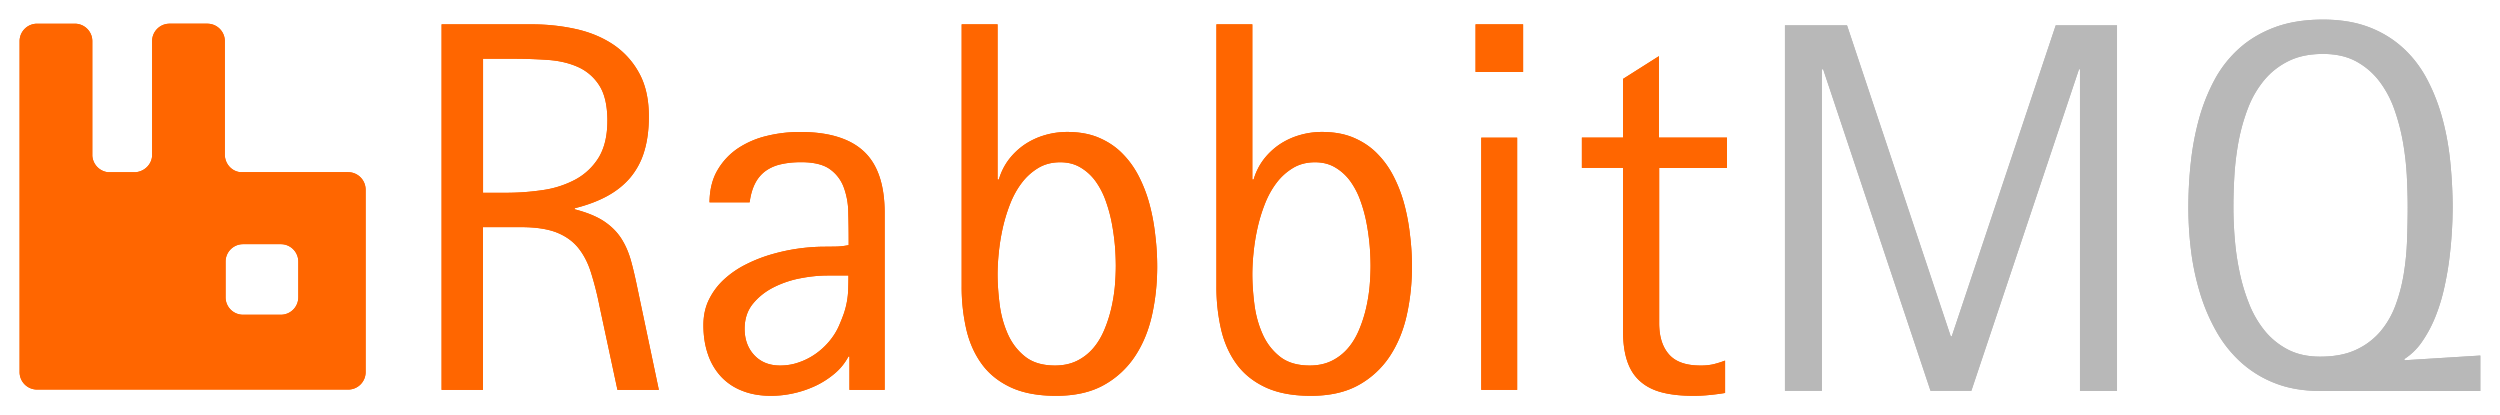 <?xml version="1.0" encoding="UTF-8" standalone="no"?>
<svg
   width="637.905"
   height="106"
   version="1.1"
   id="svg2199"
   xmlns="http://www.w3.org/2000/svg"
   xmlns:svg="http://www.w3.org/2000/svg">
  <defs
     id="defs2203" />
  <g
     fill="none"
     id="g2197"
     transform="matrix(3.665,0,0,3.665,4.839,4.633)">
    <path
       d="m 22.915,10.723 a 1.22,1.22 0 0 1 1.22,1.214 v 12.705 c 0,0.669 -0.541,1.215 -1.214,1.215 H 1.259 A 1.215,1.215 0 0 1 0.044,24.642 V 1.601 c 0,-0.668 0.541,-1.214 1.216,-1.214 h 2.633 c 0.668,0 1.214,0.54 1.214,1.214 V 9.58 a 1.231,1.231 0 0 0 1.066,1.143 h 1.97 C 8.74,10.668 9.237,10.182 9.27,9.58 V 1.6 c 0,-0.668 0.54,-1.214 1.214,-1.214 h 2.633 c 0.668,0 1.215,0.54 1.215,1.214 v 7.896 c 0,0.624 0.458,1.154 1.06,1.226 h 7.524 z m -3.467,8.713 V 16.95 c 0,-0.668 -0.54,-1.215 -1.214,-1.215 H 15.6 c -0.668,0 -1.215,0.541 -1.215,1.215 v 2.485 c 0,0.668 0.541,1.214 1.215,1.214 h 2.633 c 0.668,0 1.214,-0.54 1.214,-1.214 z m 22.22,6.444 -1.259,-5.876 a 21.833,21.833 0 0 0 -0.596,-2.33 c -0.215,-0.679 -0.52,-1.248 -0.9,-1.711 -0.386,-0.464 -0.889,-0.812 -1.513,-1.055 -0.623,-0.237 -1.44,-0.359 -2.45,-0.359 h -2.645 v 11.33 H 29.424 V 0.431 h 6.304 c 1.043,0 2.053,0.11 3.036,0.325 0.977,0.216 1.844,0.575 2.595,1.072 a 5.595,5.595 0 0 1 1.81,1.982 c 0.458,0.823 0.685,1.833 0.685,3.037 0,0.922 -0.11,1.739 -0.326,2.44 a 5.084,5.084 0 0 1 -0.972,1.817 c -0.43,0.508 -0.971,0.938 -1.611,1.286 -0.64,0.348 -1.397,0.63 -2.258,0.845 v 0.072 c 0.839,0.215 1.512,0.491 2.015,0.817 0.502,0.331 0.905,0.723 1.209,1.182 0.298,0.458 0.53,0.982 0.695,1.573 0.166,0.591 0.32,1.27 0.475,2.027 l 1.468,6.973 H 41.668 Z M 40.967,7.15 c 0,-1.054 -0.188,-1.877 -0.558,-2.457 A 3.387,3.387 0 0 0 38.935,3.407 C 38.322,3.131 37.627,2.965 36.848,2.91 A 33.901,33.901 0 0 0 34.453,2.827 H 32.31 v 9.331 h 1.584 c 0.867,0 1.717,-0.06 2.567,-0.187 a 6.89,6.89 0 0 0 2.269,-0.73 4.297,4.297 0 0 0 1.623,-1.523 C 40.756,9.061 40.966,8.205 40.966,7.15 Z M 57.82,25.88 v -2.325 h -0.071 a 3.97,3.97 0 0 1 -0.972,1.198 c -0.409,0.342 -0.856,0.63 -1.342,0.856 a 7.332,7.332 0 0 1 -1.529,0.513 7.268,7.268 0 0 1 -1.54,0.171 c -0.756,0 -1.43,-0.116 -2.015,-0.353 A 3.92,3.92 0 0 1 48.877,24.952 4.291,4.291 0 0 1 47.967,23.4 c -0.21,-0.607 -0.315,-1.28 -0.315,-2.026 0,-0.674 0.132,-1.27 0.397,-1.8 0.265,-0.53 0.613,-0.994 1.055,-1.397 a 6.613,6.613 0 0 1 1.523,-1.038 c 0.58,-0.293 1.176,-0.525 1.794,-0.702 a 13.376,13.376 0 0 1 3.61,-0.525 c 0.299,0 0.591,-0.005 0.867,-0.01 0.276,-0.006 0.563,-0.039 0.867,-0.1 v -0.375 c 0,-0.646 -0.011,-1.292 -0.028,-1.938 a 5.16,5.16 0 0 0 -0.325,-1.74 2.68,2.68 0 0 0 -0.972,-1.247 c -0.447,-0.315 -1.115,-0.475 -1.987,-0.475 -0.519,0 -0.983,0.05 -1.397,0.144 a 2.908,2.908 0 0 0 -1.07,0.463 2.429,2.429 0 0 0 -0.73,0.862 c -0.187,0.359 -0.314,0.8 -0.386,1.325 h -2.793 c 0.01,-0.89 0.199,-1.64 0.568,-2.258 a 4.63,4.63 0 0 1 1.43,-1.513 6.262,6.262 0 0 1 2.01,-0.856 9.677,9.677 0 0 1 2.296,-0.27 c 1.993,0 3.472,0.452 4.438,1.352 0.967,0.9 1.452,2.33 1.452,4.285 v 12.318 h -2.45 z m -1.55,-7.963 c -0.564,0 -1.182,0.061 -1.845,0.188 a 7.07,7.07 0 0 0 -1.866,0.624 c -0.58,0.293 -1.06,0.668 -1.451,1.143 -0.392,0.475 -0.586,1.06 -0.586,1.756 0,0.745 0.227,1.358 0.674,1.838 0.453,0.48 1.049,0.718 1.794,0.718 0.442,0 0.872,-0.066 1.28,-0.21 a 4.57,4.57 0 0 0 1.143,-0.568 4.9,4.9 0 0 0 0.966,-0.867 c 0.288,-0.337 0.525,-0.702 0.702,-1.1 0.143,-0.325 0.259,-0.623 0.353,-0.888 A 5.766,5.766 0 0 0 57.732,18.9 c 0.011,-0.287 0.017,-0.618 0.017,-0.988 h -1.48 v 0.005 z m 22.975,-0.629 c 0,1.154 -0.116,2.27 -0.353,3.351 -0.238,1.083 -0.63,2.043 -1.182,2.883 a 6.183,6.183 0 0 1 -2.17,2.015 c -0.894,0.502 -2.009,0.756 -3.34,0.756 -1.236,0 -2.274,-0.193 -3.113,-0.574 -0.839,-0.386 -1.518,-0.916 -2.026,-1.601 -0.507,-0.685 -0.877,-1.49 -1.098,-2.424 A 13.128,13.128 0 0 1 65.632,18.657 V 0.431 h 2.5 v 10.805 h 0.089 a 4.29,4.29 0 0 1 0.7,-1.402 4.78,4.78 0 0 1 1.1,-1.038 5.031,5.031 0 0 1 1.385,-0.646 5.492,5.492 0 0 1 1.568,-0.227 c 0.839,0 1.579,0.133 2.213,0.403 0.635,0.271 1.187,0.64 1.645,1.11 0.464,0.47 0.85,1.01 1.16,1.63 a 9.8,9.8 0 0 1 0.74,1.97 c 0.182,0.696 0.309,1.408 0.386,2.137 0.088,0.723 0.127,1.43 0.127,2.115 z m -2.882,-0.066 a 18.4,18.4 0 0 0 -0.06,-1.375 16.056,16.056 0 0 0 -0.216,-1.563 c -0.1,-0.535 -0.243,-1.055 -0.425,-1.562 a 5.438,5.438 0 0 0 -0.701,-1.359 3.458,3.458 0 0 0 -1.043,-0.96 c -0.409,-0.249 -0.884,-0.37 -1.425,-0.37 -0.574,0 -1.087,0.132 -1.529,0.397 a 4.058,4.058 0 0 0 -1.153,1.044 c -0.326,0.43 -0.597,0.922 -0.812,1.474 a 11.448,11.448 0 0 0 -0.513,1.69 14.496,14.496 0 0 0 -0.27,1.689 14.994,14.994 0 0 0 -0.084,1.474 c 0,0.674 0.05,1.38 0.144,2.12 0.094,0.746 0.287,1.436 0.568,2.071 0.282,0.635 0.685,1.16 1.21,1.574 0.524,0.414 1.214,0.618 2.08,0.618 0.575,0 1.083,-0.11 1.524,-0.326 a 3.555,3.555 0 0 0 1.126,-0.872 c 0.315,-0.364 0.569,-0.79 0.773,-1.27 0.204,-0.48 0.365,-0.977 0.486,-1.49 0.121,-0.514 0.204,-1.033 0.254,-1.547 0.044,-0.513 0.066,-1 0.066,-1.457 z m 20.619,0.066 c 0,1.154 -0.116,2.27 -0.354,3.351 -0.237,1.083 -0.629,2.043 -1.18,2.883 a 6.183,6.183 0 0 1 -2.17,2.015 c -0.895,0.502 -2.01,0.756 -3.34,0.756 -1.237,0 -2.275,-0.193 -3.114,-0.574 C 85.985,25.333 85.306,24.803 84.798,24.118 84.29,23.433 83.921,22.628 83.7,21.694 A 13.128,13.128 0 0 1 83.369,18.657 V 0.431 h 2.5 v 10.805 h 0.089 a 4.29,4.29 0 0 1 0.7,-1.402 4.78,4.78 0 0 1 1.1,-1.038 5.018,5.018 0 0 1 1.385,-0.646 5.492,5.492 0 0 1 1.568,-0.227 c 0.839,0 1.578,0.133 2.213,0.403 0.635,0.271 1.187,0.64 1.645,1.11 0.464,0.47 0.85,1.01 1.16,1.63 a 9.8,9.8 0 0 1 0.74,1.97 c 0.182,0.696 0.308,1.408 0.386,2.137 0.088,0.723 0.127,1.43 0.127,2.115 z M 94.1,17.222 a 18.4,18.4 0 0 0 -0.06,-1.375 16.056,16.056 0 0 0 -0.216,-1.563 c -0.1,-0.535 -0.243,-1.055 -0.425,-1.562 a 5.438,5.438 0 0 0 -0.701,-1.359 3.458,3.458 0 0 0 -1.043,-0.96 c -0.409,-0.249 -0.884,-0.37 -1.425,-0.37 -0.574,0 -1.087,0.132 -1.529,0.397 a 4.058,4.058 0 0 0 -1.154,1.044 c -0.325,0.43 -0.596,0.922 -0.811,1.474 a 11.448,11.448 0 0 0 -0.513,1.69 14.496,14.496 0 0 0 -0.27,1.689 14.994,14.994 0 0 0 -0.084,1.474 c 0,0.674 0.05,1.38 0.144,2.12 0.094,0.746 0.287,1.436 0.568,2.071 0.282,0.635 0.685,1.16 1.21,1.574 0.524,0.414 1.214,0.618 2.08,0.618 0.575,0 1.083,-0.11 1.524,-0.326 a 3.555,3.555 0 0 0 1.126,-0.872 c 0.315,-0.364 0.569,-0.79 0.773,-1.27 a 9.3,9.3 0 0 0 0.486,-1.49 c 0.121,-0.514 0.204,-1.033 0.254,-1.547 0.044,-0.513 0.066,-1 0.066,-1.457 z M 101.41,3.744 V 0.43 h 3.311 v 3.313 h -3.312 z m 0.397,22.135 V 8.321 h 2.5 V 25.879 Z M 114.194,10.425 V 21.23 c 0,0.939 0.227,1.662 0.685,2.181 0.458,0.52 1.187,0.773 2.186,0.773 a 4,4 0 0 0 0.883,-0.083 6.9,6.9 0 0 0 0.834,-0.26 v 2.254 c -0.37,0.06 -0.74,0.11 -1.11,0.143 -0.364,0.039 -0.734,0.055 -1.11,0.055 -0.828,0 -1.545,-0.077 -2.152,-0.232 -0.608,-0.154 -1.116,-0.408 -1.524,-0.767 -0.409,-0.353 -0.712,-0.817 -0.91,-1.397 -0.2,-0.58 -0.299,-1.292 -0.299,-2.142 v -11.33 h -2.865 v -2.11 h 2.865 V 4.23 l 2.5,-1.584 v 5.67 h 4.737 v 2.11 h -4.72 z"
       fill="#ff6600"
       id="path2193" />
    <path
       fill="#b8b8b8"
       d="M 143.49,25.949 V 3.559 h -0.07 l -7.492,22.384 h -2.843 L 125.61,3.559 h -0.088 V 25.943 H 122.95 V 0.5 h 4.322 l 7.22,21.65 h 0.072 L 141.802,0.5 h 4.267 v 25.449 z m 16.766,0.008 c -1.187,0 -2.241,-0.177 -3.152,-0.53 a 7.682,7.682 0 0 1 -2.396,-1.458 8.63,8.63 0 0 1 -1.728,-2.17 13.079,13.079 0 0 1 -1.131,-2.655 17.557,17.557 0 0 1 -0.624,-2.938 24.284,24.284 0 0 1 -0.188,-3.015 c 0,-1.054 0.055,-2.109 0.171,-3.158 a 19.3,19.3 0 0 1 0.574,-3.037 c 0.27,-0.977 0.635,-1.877 1.088,-2.722 a 8.07,8.07 0 0 1 1.728,-2.186 c 0.695,-0.619 1.523,-1.105 2.473,-1.458 0.955,-0.353 2.07,-0.53 3.34,-0.53 1.236,0 2.318,0.182 3.251,0.547 a 7.407,7.407 0 0 1 2.396,1.496 c 0.668,0.63 1.22,1.37 1.656,2.225 0.436,0.85 0.784,1.761 1.038,2.728 0.254,0.966 0.43,1.97 0.53,3.014 0.1,1.044 0.155,2.071 0.155,3.081 a 29.544,29.544 0 0 1 -0.243,3.655 21.514,21.514 0 0 1 -0.376,2.071 c -0.16,0.696 -0.37,1.353 -0.624,1.966 a 8.658,8.658 0 0 1 -0.91,1.673 4.27,4.27 0 0 1 -1.231,1.187 l 0.071,0.072 5.24,-0.326 v 2.468 z m 6.05,-12.804 c 0,-0.663 -0.022,-1.386 -0.06,-2.17 a 20.152,20.152 0 0 0 -0.27,-2.358 14.34,14.34 0 0 0 -0.602,-2.286 7.21,7.21 0 0 0 -1.055,-1.965 5.066,5.066 0 0 0 -1.612,-1.37 c -0.635,-0.342 -1.402,-0.513 -2.29,-0.513 -0.94,0 -1.74,0.165 -2.408,0.497 a 5.144,5.144 0 0 0 -1.694,1.33 6.98,6.98 0 0 0 -1.121,1.927 13.39,13.39 0 0 0 -0.651,2.28 c -0.15,0.796 -0.249,1.591 -0.299,2.386 -0.05,0.8 -0.071,1.546 -0.071,2.242 0,0.662 0.027,1.375 0.088,2.142 0.06,0.768 0.166,1.535 0.326,2.308 0.154,0.768 0.375,1.513 0.657,2.23 a 7.184,7.184 0 0 0 1.093,1.911 c 0.447,0.552 0.988,0.994 1.623,1.325 0.635,0.332 1.39,0.497 2.252,0.497 0.972,0 1.8,-0.154 2.479,-0.469 a 4.952,4.952 0 0 0 1.694,-1.259 6.071,6.071 0 0 0 1.066,-1.828 c 0.26,-0.69 0.452,-1.424 0.58,-2.197 0.126,-0.773 0.204,-1.563 0.231,-2.358 0.028,-0.806 0.044,-1.573 0.044,-2.302 z"
       id="path2195" />
  </g>
  <g
     fill="none"
     id="g2274"
     transform="matrix(3.665,0,0,3.665,4.839,4.633)">
    <path
       d="m 22.915,10.723 a 1.22,1.22 0 0 1 1.22,1.214 v 12.705 c 0,0.669 -0.541,1.215 -1.214,1.215 H 1.259 A 1.215,1.215 0 0 1 0.044,24.642 V 1.601 c 0,-0.668 0.541,-1.214 1.216,-1.214 h 2.633 c 0.668,0 1.214,0.54 1.214,1.214 V 9.58 a 1.231,1.231 0 0 0 1.066,1.143 h 1.97 C 8.74,10.668 9.237,10.182 9.27,9.58 V 1.6 c 0,-0.668 0.54,-1.214 1.214,-1.214 h 2.633 c 0.668,0 1.215,0.54 1.215,1.214 v 7.896 c 0,0.624 0.458,1.154 1.06,1.226 h 7.524 z m -3.467,8.713 V 16.95 c 0,-0.668 -0.54,-1.215 -1.214,-1.215 H 15.6 c -0.668,0 -1.215,0.541 -1.215,1.215 v 2.485 c 0,0.668 0.541,1.214 1.215,1.214 h 2.633 c 0.668,0 1.214,-0.54 1.214,-1.214 z m 22.22,6.444 -1.259,-5.876 a 21.833,21.833 0 0 0 -0.596,-2.33 c -0.215,-0.679 -0.52,-1.248 -0.9,-1.711 -0.386,-0.464 -0.889,-0.812 -1.513,-1.055 -0.623,-0.237 -1.44,-0.359 -2.45,-0.359 h -2.645 v 11.33 H 29.424 V 0.431 h 6.304 c 1.043,0 2.053,0.11 3.036,0.325 0.977,0.216 1.844,0.575 2.595,1.072 a 5.595,5.595 0 0 1 1.81,1.982 c 0.458,0.823 0.685,1.833 0.685,3.037 0,0.922 -0.11,1.739 -0.326,2.44 a 5.084,5.084 0 0 1 -0.972,1.817 c -0.43,0.508 -0.971,0.938 -1.611,1.286 -0.64,0.348 -1.397,0.63 -2.258,0.845 v 0.072 c 0.839,0.215 1.512,0.491 2.015,0.817 0.502,0.331 0.905,0.723 1.209,1.182 0.298,0.458 0.53,0.982 0.695,1.573 0.166,0.591 0.32,1.27 0.475,2.027 l 1.468,6.973 H 41.668 Z M 40.967,7.15 c 0,-1.054 -0.188,-1.877 -0.558,-2.457 A 3.387,3.387 0 0 0 38.935,3.407 C 38.322,3.131 37.627,2.965 36.848,2.91 A 33.901,33.901 0 0 0 34.453,2.827 H 32.31 v 9.331 h 1.584 c 0.867,0 1.717,-0.06 2.567,-0.187 a 6.89,6.89 0 0 0 2.269,-0.73 4.297,4.297 0 0 0 1.623,-1.523 C 40.756,9.061 40.966,8.205 40.966,7.15 Z M 57.82,25.88 v -2.325 h -0.071 a 3.97,3.97 0 0 1 -0.972,1.198 c -0.409,0.342 -0.856,0.63 -1.342,0.856 a 7.332,7.332 0 0 1 -1.529,0.513 7.268,7.268 0 0 1 -1.54,0.171 c -0.756,0 -1.43,-0.116 -2.015,-0.353 A 3.92,3.92 0 0 1 48.877,24.952 4.291,4.291 0 0 1 47.967,23.4 c -0.21,-0.607 -0.315,-1.28 -0.315,-2.026 0,-0.674 0.132,-1.27 0.397,-1.8 0.265,-0.53 0.613,-0.994 1.055,-1.397 a 6.613,6.613 0 0 1 1.523,-1.038 c 0.58,-0.293 1.176,-0.525 1.794,-0.702 a 13.376,13.376 0 0 1 3.61,-0.525 c 0.299,0 0.591,-0.005 0.867,-0.01 0.276,-0.006 0.563,-0.039 0.867,-0.1 v -0.375 c 0,-0.646 -0.011,-1.292 -0.028,-1.938 a 5.16,5.16 0 0 0 -0.325,-1.74 2.68,2.68 0 0 0 -0.972,-1.247 c -0.447,-0.315 -1.115,-0.475 -1.987,-0.475 -0.519,0 -0.983,0.05 -1.397,0.144 a 2.908,2.908 0 0 0 -1.07,0.463 2.429,2.429 0 0 0 -0.73,0.862 c -0.187,0.359 -0.314,0.8 -0.386,1.325 h -2.793 c 0.01,-0.89 0.199,-1.64 0.568,-2.258 a 4.63,4.63 0 0 1 1.43,-1.513 6.262,6.262 0 0 1 2.01,-0.856 9.677,9.677 0 0 1 2.296,-0.27 c 1.993,0 3.472,0.452 4.438,1.352 0.967,0.9 1.452,2.33 1.452,4.285 v 12.318 h -2.45 z m -1.55,-7.963 c -0.564,0 -1.182,0.061 -1.845,0.188 a 7.07,7.07 0 0 0 -1.866,0.624 c -0.58,0.293 -1.06,0.668 -1.451,1.143 -0.392,0.475 -0.586,1.06 -0.586,1.756 0,0.745 0.227,1.358 0.674,1.838 0.453,0.48 1.049,0.718 1.794,0.718 0.442,0 0.872,-0.066 1.28,-0.21 a 4.57,4.57 0 0 0 1.143,-0.568 4.9,4.9 0 0 0 0.966,-0.867 c 0.288,-0.337 0.525,-0.702 0.702,-1.1 0.143,-0.325 0.259,-0.623 0.353,-0.888 A 5.766,5.766 0 0 0 57.732,18.9 c 0.011,-0.287 0.017,-0.618 0.017,-0.988 h -1.48 v 0.005 z m 22.975,-0.629 c 0,1.154 -0.116,2.27 -0.353,3.351 -0.238,1.083 -0.63,2.043 -1.182,2.883 a 6.183,6.183 0 0 1 -2.17,2.015 c -0.894,0.502 -2.009,0.756 -3.34,0.756 -1.236,0 -2.274,-0.193 -3.113,-0.574 -0.839,-0.386 -1.518,-0.916 -2.026,-1.601 -0.507,-0.685 -0.877,-1.49 -1.098,-2.424 A 13.128,13.128 0 0 1 65.632,18.657 V 0.431 h 2.5 v 10.805 h 0.089 a 4.29,4.29 0 0 1 0.7,-1.402 4.78,4.78 0 0 1 1.1,-1.038 5.031,5.031 0 0 1 1.385,-0.646 5.492,5.492 0 0 1 1.568,-0.227 c 0.839,0 1.579,0.133 2.213,0.403 0.635,0.271 1.187,0.64 1.645,1.11 0.464,0.47 0.85,1.01 1.16,1.63 a 9.8,9.8 0 0 1 0.74,1.97 c 0.182,0.696 0.309,1.408 0.386,2.137 0.088,0.723 0.127,1.43 0.127,2.115 z m -2.882,-0.066 a 18.4,18.4 0 0 0 -0.06,-1.375 16.056,16.056 0 0 0 -0.216,-1.563 c -0.1,-0.535 -0.243,-1.055 -0.425,-1.562 a 5.438,5.438 0 0 0 -0.701,-1.359 3.458,3.458 0 0 0 -1.043,-0.96 c -0.409,-0.249 -0.884,-0.37 -1.425,-0.37 -0.574,0 -1.087,0.132 -1.529,0.397 a 4.058,4.058 0 0 0 -1.153,1.044 c -0.326,0.43 -0.597,0.922 -0.812,1.474 a 11.448,11.448 0 0 0 -0.513,1.69 14.496,14.496 0 0 0 -0.27,1.689 14.994,14.994 0 0 0 -0.084,1.474 c 0,0.674 0.05,1.38 0.144,2.12 0.094,0.746 0.287,1.436 0.568,2.071 0.282,0.635 0.685,1.16 1.21,1.574 0.524,0.414 1.214,0.618 2.08,0.618 0.575,0 1.083,-0.11 1.524,-0.326 a 3.555,3.555 0 0 0 1.126,-0.872 c 0.315,-0.364 0.569,-0.79 0.773,-1.27 0.204,-0.48 0.365,-0.977 0.486,-1.49 0.121,-0.514 0.204,-1.033 0.254,-1.547 0.044,-0.513 0.066,-1 0.066,-1.457 z m 20.619,0.066 c 0,1.154 -0.116,2.27 -0.354,3.351 -0.237,1.083 -0.629,2.043 -1.18,2.883 a 6.183,6.183 0 0 1 -2.17,2.015 c -0.895,0.502 -2.01,0.756 -3.34,0.756 -1.237,0 -2.275,-0.193 -3.114,-0.574 C 85.985,25.333 85.306,24.803 84.798,24.118 84.29,23.433 83.921,22.628 83.7,21.694 A 13.128,13.128 0 0 1 83.369,18.657 V 0.431 h 2.5 v 10.805 h 0.089 a 4.29,4.29 0 0 1 0.7,-1.402 4.78,4.78 0 0 1 1.1,-1.038 5.018,5.018 0 0 1 1.385,-0.646 5.492,5.492 0 0 1 1.568,-0.227 c 0.839,0 1.578,0.133 2.213,0.403 0.635,0.271 1.187,0.64 1.645,1.11 0.464,0.47 0.85,1.01 1.16,1.63 a 9.8,9.8 0 0 1 0.74,1.97 c 0.182,0.696 0.308,1.408 0.386,2.137 0.088,0.723 0.127,1.43 0.127,2.115 z M 94.1,17.222 a 18.4,18.4 0 0 0 -0.06,-1.375 16.056,16.056 0 0 0 -0.216,-1.563 c -0.1,-0.535 -0.243,-1.055 -0.425,-1.562 a 5.438,5.438 0 0 0 -0.701,-1.359 3.458,3.458 0 0 0 -1.043,-0.96 c -0.409,-0.249 -0.884,-0.37 -1.425,-0.37 -0.574,0 -1.087,0.132 -1.529,0.397 a 4.058,4.058 0 0 0 -1.154,1.044 c -0.325,0.43 -0.596,0.922 -0.811,1.474 a 11.448,11.448 0 0 0 -0.513,1.69 14.496,14.496 0 0 0 -0.27,1.689 14.994,14.994 0 0 0 -0.084,1.474 c 0,0.674 0.05,1.38 0.144,2.12 0.094,0.746 0.287,1.436 0.568,2.071 0.282,0.635 0.685,1.16 1.21,1.574 0.524,0.414 1.214,0.618 2.08,0.618 0.575,0 1.083,-0.11 1.524,-0.326 a 3.555,3.555 0 0 0 1.126,-0.872 c 0.315,-0.364 0.569,-0.79 0.773,-1.27 a 9.3,9.3 0 0 0 0.486,-1.49 c 0.121,-0.514 0.204,-1.033 0.254,-1.547 0.044,-0.513 0.066,-1 0.066,-1.457 z M 101.41,3.744 V 0.43 h 3.311 v 3.313 h -3.312 z m 0.397,22.135 V 8.321 h 2.5 V 25.879 Z M 114.194,10.425 V 21.23 c 0,0.939 0.227,1.662 0.685,2.181 0.458,0.52 1.187,0.773 2.186,0.773 a 4,4 0 0 0 0.883,-0.083 6.9,6.9 0 0 0 0.834,-0.26 v 2.254 c -0.37,0.06 -0.74,0.11 -1.11,0.143 -0.364,0.039 -0.734,0.055 -1.11,0.055 -0.828,0 -1.545,-0.077 -2.152,-0.232 -0.608,-0.154 -1.116,-0.408 -1.524,-0.767 -0.409,-0.353 -0.712,-0.817 -0.91,-1.397 -0.2,-0.58 -0.299,-1.292 -0.299,-2.142 v -11.33 h -2.865 v -2.11 h 2.865 V 4.23 l 2.5,-1.584 v 5.67 h 4.737 v 2.11 h -4.72 z"
       fill="#ff6600"
       id="path2270" />
    <path
       fill="#b8b8b8"
       d="M 143.49,25.949 V 3.559 h -0.07 l -7.492,22.384 h -2.843 L 125.61,3.559 h -0.088 V 25.943 H 122.95 V 0.5 h 4.322 l 7.22,21.65 h 0.072 L 141.802,0.5 h 4.267 v 25.449 z m 16.766,0.008 c -1.187,0 -2.241,-0.177 -3.152,-0.53 a 7.682,7.682 0 0 1 -2.396,-1.458 8.63,8.63 0 0 1 -1.728,-2.17 13.079,13.079 0 0 1 -1.131,-2.655 17.557,17.557 0 0 1 -0.624,-2.938 24.284,24.284 0 0 1 -0.188,-3.015 c 0,-1.054 0.055,-2.109 0.171,-3.158 a 19.3,19.3 0 0 1 0.574,-3.037 c 0.27,-0.977 0.635,-1.877 1.088,-2.722 a 8.07,8.07 0 0 1 1.728,-2.186 c 0.695,-0.619 1.523,-1.105 2.473,-1.458 0.955,-0.353 2.07,-0.53 3.34,-0.53 1.236,0 2.318,0.182 3.251,0.547 a 7.407,7.407 0 0 1 2.396,1.496 c 0.668,0.63 1.22,1.37 1.656,2.225 0.436,0.85 0.784,1.761 1.038,2.728 0.254,0.966 0.43,1.97 0.53,3.014 0.1,1.044 0.155,2.071 0.155,3.081 a 29.544,29.544 0 0 1 -0.243,3.655 21.514,21.514 0 0 1 -0.376,2.071 c -0.16,0.696 -0.37,1.353 -0.624,1.966 a 8.658,8.658 0 0 1 -0.91,1.673 4.27,4.27 0 0 1 -1.231,1.187 l 0.071,0.072 5.24,-0.326 v 2.468 z m 6.05,-12.804 c 0,-0.663 -0.022,-1.386 -0.06,-2.17 a 20.152,20.152 0 0 0 -0.27,-2.358 14.34,14.34 0 0 0 -0.602,-2.286 7.21,7.21 0 0 0 -1.055,-1.965 5.066,5.066 0 0 0 -1.612,-1.37 c -0.635,-0.342 -1.402,-0.513 -2.29,-0.513 -0.94,0 -1.74,0.165 -2.408,0.497 a 5.144,5.144 0 0 0 -1.694,1.33 6.98,6.98 0 0 0 -1.121,1.927 13.39,13.39 0 0 0 -0.651,2.28 c -0.15,0.796 -0.249,1.591 -0.299,2.386 -0.05,0.8 -0.071,1.546 -0.071,2.242 0,0.662 0.027,1.375 0.088,2.142 0.06,0.768 0.166,1.535 0.326,2.308 0.154,0.768 0.375,1.513 0.657,2.23 a 7.184,7.184 0 0 0 1.093,1.911 c 0.447,0.552 0.988,0.994 1.623,1.325 0.635,0.332 1.39,0.497 2.252,0.497 0.972,0 1.8,-0.154 2.479,-0.469 a 4.952,4.952 0 0 0 1.694,-1.259 6.071,6.071 0 0 0 1.066,-1.828 c 0.26,-0.69 0.452,-1.424 0.58,-2.197 0.126,-0.773 0.204,-1.563 0.231,-2.358 0.028,-0.806 0.044,-1.573 0.044,-2.302 z"
       id="path2272" />
  </g>
</svg>
